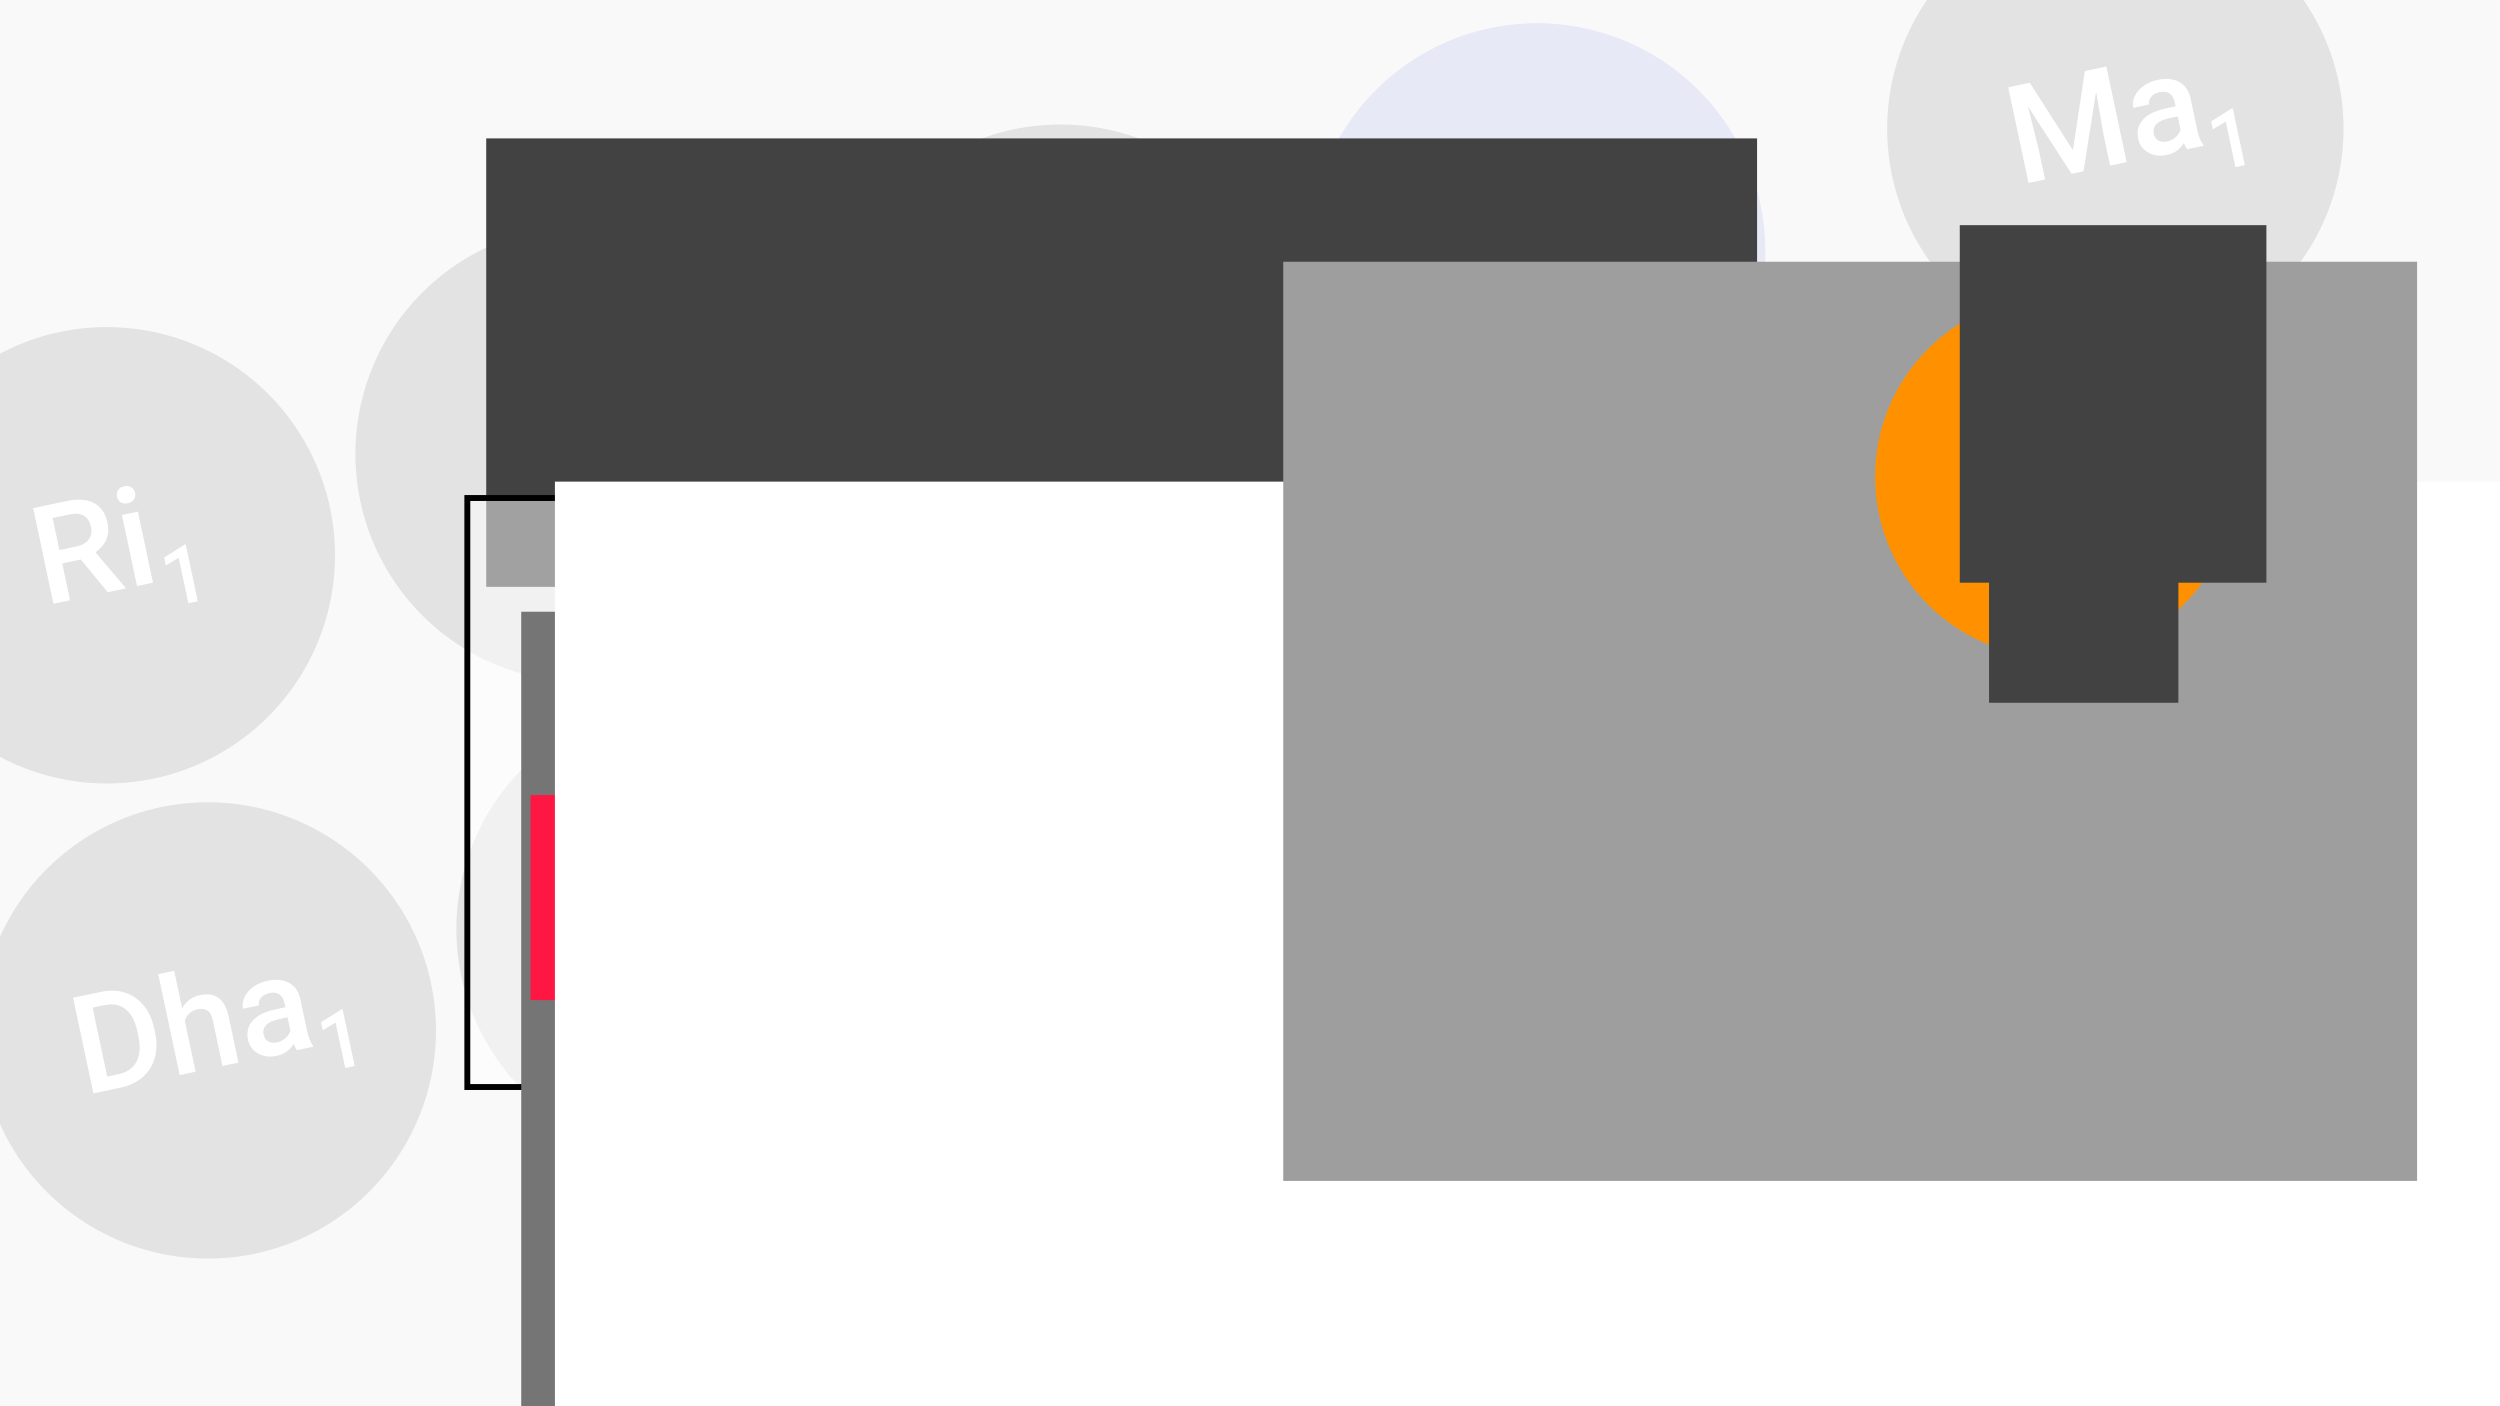 <?xml version="1.0" encoding="UTF-8" standalone="no"?>
<!-- Created with Inkscape (http://www.inkscape.org/) -->

<svg
   xmlns:dc="http://purl.org/dc/elements/1.1/"
   xmlns:cc="http://creativecommons.org/ns#"
   xmlns:rdf="http://www.w3.org/1999/02/22-rdf-syntax-ns#"
   xmlns:svg="http://www.w3.org/2000/svg"
   xmlns="http://www.w3.org/2000/svg"
   xmlns:sodipodi="http://sodipodi.sourceforge.net/DTD/sodipodi-0.dtd"
   xmlns:inkscape="http://www.inkscape.org/namespaces/inkscape"
   width="84.667mm"
   height="47.625mm"
   viewBox="0 0 84.667 47.625"
   version="1.1"
   id="svg8"
   inkscape:version="0.92.2 (unknown)"
   sodipodi:docname="shruti_navaratri_offer_india.svg"
   inkscape:export-filename="/home/ragu/code/kuyil.github.io/images/shruti/notification/xxxhdpi/navaratri_offer_india.png"
   inkscape:export-xdpi="384"
   inkscape:export-ydpi="384">
  <defs
     id="defs2">
    <filter
       inkscape:collect="always"
       style="color-interpolation-filters:sRGB"
       id="filter6868"
       x="-0.009"
       width="1.019"
       y="-0.017"
       height="1.033">
      <feGaussianBlur
         inkscape:collect="always"
         stdDeviation="2.4"
         id="feGaussianBlur6870" />
    </filter>
  </defs>
  <sodipodi:namedview
     id="base"
     pagecolor="#ffffff"
     bordercolor="#666666"
     borderopacity="1.0"
     inkscape:pageopacity="1"
     inkscape:pageshadow="2"
     inkscape:zoom="3.1494452"
     inkscape:cx="144.80759"
     inkscape:cy="117.70039"
     inkscape:document-units="mm"
     inkscape:current-layer="layer2"
     showgrid="false"
     fit-margin-top="0"
     fit-margin-left="0"
     fit-margin-right="0"
     fit-margin-bottom="0"
     inkscape:window-width="1920"
     inkscape:window-height="1056"
     inkscape:window-x="0"
     inkscape:window-y="24"
     inkscape:window-maximized="1"
     inkscape:snap-page="true" />
  <g
     inkscape:label="background"
     inkscape:groupmode="layer"
     id="layer1"
     transform="translate(169.333,-27.881)"
     style="display:inline;opacity:0.152">
    <g
       id="g5594"
       transform="matrix(0.138,0,0,0.138,-169.333,27.881)"
       style="stroke-width:1.92;filter:url(#filter6868)">
      <g
         transform="translate(469.22,-122.665)"
         id="layer1-6"
         inkscape:label="Layer 1"
         style="stroke-width:1.92">
        <path
           id="rect4446"
           d="M -469.22,122.665 H 145.079 V 468.208 H -469.22 Z"
           style="opacity:0.596;fill:#bfbfbf;fill-opacity:1;fill-rule:nonzero;stroke:none;stroke-width:0.576;stroke-miterlimit:4;stroke-dasharray:none;stroke-dashoffset:0;stroke-opacity:1"
           inkscape:connector-curvature="0" />
        <g
           id="flowRoot7783"
           style="font-style:normal;font-variant:normal;font-weight:bold;font-stretch:normal;font-size:43.897px;line-height:125%;font-family:Roboto;-inkscape-font-specification:'Roboto Bold';text-align:center;writing-mode:lr-tb;text-anchor:middle;opacity:1;fill:#ffffff;fill-opacity:1;fill-rule:nonzero;stroke:none;stroke-width:0.96;stroke-miterlimit:4;stroke-dasharray:none;stroke-dashoffset:0;stroke-opacity:1"
           transform="rotate(-11.993,-616.853,-1807.293)" />
        <g
           id="flowRoot7797"
           style="font-style:normal;font-variant:normal;font-weight:bold;font-stretch:normal;font-size:43.897px;line-height:125%;font-family:Roboto;-inkscape-font-specification:'Roboto Bold';text-align:center;writing-mode:lr-tb;text-anchor:middle;opacity:1;fill:#ffffff;fill-opacity:1;fill-rule:nonzero;stroke:none;stroke-width:0.96;stroke-miterlimit:4;stroke-dasharray:none;stroke-dashoffset:0;stroke-opacity:1"
           transform="rotate(-11.993,-47.356,-1863.713)" />
        <g
           id="flowRoot7811"
           style="font-style:normal;font-variant:normal;font-weight:bold;font-stretch:normal;font-size:43.897px;line-height:125%;font-family:Roboto;-inkscape-font-specification:'Roboto Bold';text-align:center;writing-mode:lr-tb;text-anchor:middle;opacity:1;fill:#ffffff;fill-opacity:1;fill-rule:nonzero;stroke:none;stroke-width:0.96;stroke-miterlimit:4;stroke-dasharray:none;stroke-dashoffset:0;stroke-opacity:1"
           transform="rotate(-11.993,-676.586,-2375.932)" />
        <g
           id="flowRoot7825"
           style="font-style:normal;font-variant:normal;font-weight:bold;font-stretch:normal;font-size:43.897px;line-height:125%;font-family:Roboto;-inkscape-font-specification:'Roboto Bold';text-align:center;writing-mode:lr-tb;text-anchor:middle;opacity:1;fill:#ffffff;fill-opacity:1;fill-rule:nonzero;stroke:none;stroke-width:0.96;stroke-miterlimit:4;stroke-dasharray:none;stroke-dashoffset:0;stroke-opacity:1"
           transform="rotate(-11.993,-106.735,-2428.986)" />
        <g
           id="flowRoot7839"
           style="font-style:normal;font-variant:normal;font-weight:bold;font-stretch:normal;font-size:43.897px;line-height:125%;font-family:Roboto;-inkscape-font-specification:'Roboto Bold';text-align:center;writing-mode:lr-tb;text-anchor:middle;opacity:1;fill:#ffffff;fill-opacity:1;fill-rule:nonzero;stroke:none;stroke-width:0.96;stroke-miterlimit:4;stroke-dasharray:none;stroke-dashoffset:0;stroke-opacity:1"
           transform="rotate(-11.993,-737.234,-2946.874)" />
        <g
           id="flowRoot7853"
           style="font-style:normal;font-variant:normal;font-weight:bold;font-stretch:normal;font-size:43.897px;line-height:125%;font-family:Roboto;-inkscape-font-specification:'Roboto Bold';text-align:center;writing-mode:lr-tb;text-anchor:middle;opacity:1;fill:#ffffff;fill-opacity:1;fill-rule:nonzero;stroke:none;stroke-width:0.96;stroke-miterlimit:4;stroke-dasharray:none;stroke-dashoffset:0;stroke-opacity:1"
           transform="rotate(-11.993,-168.584,-3001.539)" />
        <path
           inkscape:connector-curvature="0"
           id="circle7865"
           d="M -72.285,161.233 A 56,56 0 0 1 -128.285,217.233 56,56 0 0 1 -184.285,161.233 56,56 0 0 1 -128.285,105.233 56,56 0 0 1 -72.285,161.233 Z"
           style="opacity:1;fill:#5c6bc0;fill-opacity:1;fill-rule:nonzero;stroke:none;stroke-width:0.96;stroke-miterlimit:4;stroke-dasharray:none;stroke-dashoffset:0;stroke-opacity:1"
           transform="rotate(-11.993)" />
        <g
           id="flowRoot7867"
           style="font-style:normal;font-variant:normal;font-weight:bold;font-stretch:normal;font-size:43.897px;line-height:125%;font-family:Roboto;-inkscape-font-specification:'Roboto Bold';text-align:center;writing-mode:lr-tb;text-anchor:middle;opacity:1;fill:#ffffff;fill-opacity:1;fill-rule:nonzero;stroke:none;stroke-width:0.96;stroke-miterlimit:4;stroke-dasharray:none;stroke-dashoffset:0;stroke-opacity:1"
           transform="rotate(-11.993,-797.612,-3517.188)" />
        <g
           id="flowRoot7881"
           style="font-style:normal;font-variant:normal;font-weight:bold;font-stretch:normal;font-size:43.897px;line-height:125%;font-family:Roboto;-inkscape-font-specification:'Roboto Bold';text-align:center;writing-mode:lr-tb;text-anchor:middle;opacity:1;fill:#ffffff;fill-opacity:1;fill-rule:nonzero;stroke:none;stroke-width:0.96;stroke-miterlimit:4;stroke-dasharray:none;stroke-dashoffset:0;stroke-opacity:1"
           transform="rotate(-11.993,-228.962,-3571.853)" />
        <g
           id="flowRoot7895"
           style="font-style:normal;font-variant:normal;font-weight:bold;font-stretch:normal;font-size:43.897px;line-height:125%;font-family:Roboto;-inkscape-font-specification:'Roboto Bold';text-align:center;writing-mode:lr-tb;text-anchor:middle;opacity:1;fill:#ffffff;fill-opacity:1;fill-rule:nonzero;stroke:none;stroke-width:0.96;stroke-miterlimit:4;stroke-dasharray:none;stroke-dashoffset:0;stroke-opacity:1"
           transform="rotate(-11.993,-870.612,-4209.052)" />
        <path
           d="M 72.771,280.45 A 56,56 0 0 1 16.771,336.45 56,56 0 0 1 -39.229,280.45 56,56 0 0 1 16.771,224.45 56,56 0 0 1 72.771,280.45 Z M -21.891,120.752 A 56,56 0 0 0 -39.228,161.234 56,56 0 0 0 16.772,217.233 56,56 0 0 0 72.771,161.234 56,56 0 0 0 68.525,139.959 Z M -72.285,280.45 A 56,56 0 0 1 -128.285,336.45 56,56 0 0 1 -184.285,280.45 56,56 0 0 1 -128.285,224.45 56,56 0 0 1 -72.285,280.45 Z M -191.903,280.45 A 56,56 0 0 1 -247.903,336.45 56,56 0 0 1 -303.903,280.45 56,56 0 0 1 -247.903,224.45 56,56 0 0 1 -191.903,280.45 Z M -191.903,161.233 A 56,56 0 0 1 -247.903,217.233 56,56 0 0 1 -303.903,161.233 56,56 0 0 1 -247.903,105.233 56,56 0 0 1 -191.903,161.233 Z M -311.52,280.45 A 56,56 0 0 1 -367.52,336.45 56,56 0 0 1 -423.52,280.45 56,56 0 0 1 -367.52,224.45 56,56 0 0 1 -311.52,280.45 Z M -311.52,161.233 A 56,56 0 0 1 -367.52,217.233 56,56 0 0 1 -423.52,161.233 56,56 0 0 1 -367.52,105.233 56,56 0 0 1 -311.52,161.233 Z M -476.013,225.565 A 56,56 0 0 0 -487.137,224.45 56,56 0 0 0 -532.237,247.358 L -541.792,292.334 A 56,56 0 0 0 -487.137,336.449 56,56 0 0 0 -431.137,280.45 56,56 0 0 0 -476.013,225.565 Z M -476.012,106.35 A 56,56 0 0 0 -487.138,105.232 56,56 0 0 0 -502.506,107.403 L -523.065,204.179 A 56,56 0 0 0 -487.138,217.234 56,56 0 0 0 -431.138,161.234 56,56 0 0 0 -476.012,106.35 Z"
           style="opacity:1;fill:#424242;fill-opacity:1;fill-rule:nonzero;stroke:none;stroke-width:0.96;stroke-miterlimit:4;stroke-dasharray:none;stroke-dashoffset:0;stroke-opacity:1"
           transform="rotate(-11.993)"
           id="use7907"
           inkscape:connector-curvature="0" />
        <g
           id="flowRoot7909"
           style="font-style:normal;font-variant:normal;font-weight:bold;font-stretch:normal;font-size:43.897px;line-height:125%;font-family:Roboto;-inkscape-font-specification:'Roboto Bold';text-align:center;writing-mode:lr-tb;text-anchor:middle;opacity:1;fill:#ffffff;fill-opacity:1;fill-rule:nonzero;stroke:none;stroke-width:0.96;stroke-miterlimit:4;stroke-dasharray:none;stroke-dashoffset:0;stroke-opacity:1"
           transform="rotate(-11.993,-302.372,-4261.203)">
          <path
             d="M -844.478,265.641 H -854.034 V 264.011 L -849.3,258.847 Q -848.275,257.705 -847.846,256.944 -847.407,256.173 -847.407,255.402 -847.407,254.387 -847.982,253.762 -848.549,253.137 -849.515,253.137 -850.667,253.137 -851.301,253.84 -851.936,254.543 -851.936,255.763 H -854.307 Q -854.307,254.465 -853.722,253.43 -853.126,252.386 -852.033,251.81 -850.93,251.234 -849.495,251.234 -847.426,251.234 -846.235,252.278 -845.035,253.313 -845.035,255.148 -845.035,256.212 -845.64,257.383 -846.235,258.545 -847.602,260.028 L -851.077,263.747 H -844.478 Z M -860.652,258.891 Q -860.915,258.38 -861.113,257.226 -863.025,259.22 -865.793,259.22 -868.479,259.22 -870.177,257.688 -871.874,256.155 -871.874,253.897 -871.874,251.046 -869.765,249.53 -867.639,247.998 -863.7,247.998 H -861.245 V 246.828 Q -861.245,245.443 -862.019,244.619 -862.794,243.779 -864.376,243.779 -865.744,243.779 -866.617,244.471 -867.491,245.147 -867.491,246.201 H -871.495 Q -871.495,244.735 -870.523,243.466 -869.55,242.18 -867.886,241.455 -866.205,240.73 -864.145,240.73 -861.014,240.73 -859.152,242.312 -857.29,243.878 -857.24,246.729 V 254.771 Q -857.24,257.177 -856.565,258.61 V 258.891 Z M -865.052,256.007 Q -863.865,256.007 -862.827,255.43 -861.772,254.853 -861.245,253.881 V 250.519 H -863.404 Q -865.628,250.519 -866.749,251.294 -867.87,252.068 -867.87,253.485 -867.87,254.639 -867.112,255.331 -866.337,256.007 -865.052,256.007 Z M -895.044,234.896 -888.123,253.288 -881.218,234.896 H -875.829 V 258.891 H -879.982 V 250.98 L -879.57,240.401 -886.656,258.891 H -889.639 L -896.709,240.417 -896.297,250.98 V 258.891 H -900.45 V 234.896 Z M -846.045,146.424 H -848.407 V 135.014 L -851.892,136.204 V 134.203 L -846.347,132.163 H -846.045 Z M -859.085,139.674 Q -859.349,139.163 -859.546,138.009 -861.458,140.003 -864.227,140.003 -866.913,140.003 -868.61,138.471 -870.308,136.938 -870.308,134.681 -870.308,131.83 -868.198,130.313 -866.072,128.781 -862.134,128.781 H -859.678 V 127.611 Q -859.678,126.227 -860.453,125.403 -861.227,124.562 -862.809,124.562 -864.177,124.562 -865.051,125.254 -865.924,125.93 -865.924,126.985 H -869.928 Q -869.928,125.518 -868.956,124.249 -867.984,122.964 -866.319,122.239 -864.639,121.513 -862.579,121.513 -859.448,121.513 -857.585,123.095 -855.723,124.661 -855.674,127.512 V 135.554 Q -855.674,137.96 -854.998,139.394 V 139.674 Z M -863.485,136.79 Q -862.298,136.79 -861.26,136.213 -860.206,135.636 -859.678,134.664 V 131.302 H -861.837 Q -864.062,131.302 -865.182,132.077 -866.303,132.851 -866.303,134.269 -866.303,135.422 -865.545,136.114 -864.77,136.79 -863.485,136.79 Z M -893.478,115.68 -886.556,134.071 -879.651,115.68 H -874.263 V 139.674 H -878.415 V 131.764 L -878.003,121.184 -885.09,139.674 H -888.072 L -895.142,121.2 -894.73,131.764 V 139.674 H -898.883 V 115.68 Z M -1003.719,257.659 H -1002.274 Q -1001.181,257.649 -1000.547,257.093 -999.902,256.536 -999.902,255.482 -999.902,254.467 -1000.439,253.911 -1000.966,253.344 -1002.059,253.344 -1003.016,253.344 -1003.631,253.901 -1004.246,254.447 -1004.246,255.336 H -1006.618 Q -1006.618,254.242 -1006.042,253.344 -1005.456,252.446 -1004.422,251.949 -1003.377,251.441 -1002.089,251.441 -999.961,251.441 -998.751,252.515 -997.531,253.579 -997.531,255.482 -997.531,256.439 -998.145,257.288 -998.751,258.127 -999.717,258.557 -998.546,258.957 -997.941,259.816 -997.326,260.675 -997.326,261.865 -997.326,263.779 -998.643,264.911 -999.951,266.043 -1002.089,266.043 -1004.139,266.043 -1005.447,264.95 -1006.754,263.857 -1006.754,262.041 H -1004.383 Q -1004.383,262.978 -1003.758,263.564 -1003.123,264.15 -1002.059,264.15 -1000.957,264.15 -1000.322,263.564 -999.688,262.978 -999.688,261.865 -999.688,260.743 -1000.351,260.138 -1001.015,259.533 -1002.323,259.533 H -1003.719 Z M -1009.849,259.098 H -1013.854 V 241.267 H -1009.849 Z M -1014.101,236.636 Q -1014.101,235.713 -1013.524,235.104 -1012.931,234.494 -1011.843,234.494 -1010.755,234.494 -1010.162,235.104 -1009.569,235.713 -1009.569,236.636 -1009.569,237.543 -1010.162,238.152 -1010.755,238.746 -1011.843,238.746 -1012.931,238.746 -1013.524,238.152 -1014.101,237.543 -1014.101,236.636 Z M -1018.682,259.098 H -1022.851 L -1033.547,242.075 V 259.098 H -1037.716 V 235.104 H -1033.547 L -1022.818,252.193 V 235.104 H -1018.682 Z M -998.348,138.302 H -996.903 Q -995.81,138.292 -995.176,137.736 -994.532,137.179 -994.532,136.125 -994.532,135.11 -995.068,134.554 -995.596,133.988 -996.689,133.988 -997.645,133.988 -998.26,134.544 -998.875,135.09 -998.875,135.979 H -1001.247 Q -1001.247,134.886 -1000.671,133.988 -1000.085,133.09 -999.051,132.592 -998.006,132.084 -996.718,132.084 -994.59,132.084 -993.38,133.158 -992.16,134.222 -992.16,136.125 -992.16,137.082 -992.775,137.931 -993.38,138.77 -994.346,139.2 -993.175,139.6 -992.57,140.459 -991.955,141.318 -991.955,142.509 -991.955,144.422 -993.272,145.554 -994.58,146.686 -996.718,146.686 -998.768,146.686 -1000.076,145.593 -1001.384,144.5 -1001.384,142.684 H -999.012 Q -999.012,143.621 -998.387,144.207 -997.753,144.793 -996.689,144.793 -995.586,144.793 -994.951,144.207 -994.317,143.621 -994.317,142.509 -994.317,141.386 -994.981,140.781 -995.644,140.176 -996.952,140.176 H -998.348 Z M -1007.708,139.741 Q -1007.972,139.23 -1008.17,138.077 -1010.081,140.071 -1012.85,140.071 -1015.536,140.071 -1017.233,138.538 -1018.931,137.005 -1018.931,134.748 -1018.931,131.897 -1016.821,130.381 -1014.696,128.848 -1010.757,128.848 H -1008.302 V 127.678 Q -1008.302,126.294 -1009.076,125.47 -1009.851,124.629 -1011.433,124.629 -1012.801,124.629 -1013.674,125.321 -1014.547,125.997 -1014.547,127.052 H -1018.552 Q -1018.552,125.585 -1017.58,124.316 -1016.607,123.031 -1014.943,122.306 -1013.262,121.581 -1011.202,121.581 -1008.071,121.581 -1006.209,123.163 -1004.346,124.728 -1004.297,127.579 V 135.621 Q -1004.297,138.027 -1003.621,139.461 V 139.741 Z M -1012.108,136.857 Q -1010.922,136.857 -1009.884,136.28 -1008.829,135.704 -1008.302,134.731 V 131.369 H -1010.46 Q -1012.685,131.369 -1013.806,132.144 -1014.926,132.918 -1014.926,134.336 -1014.926,135.489 -1014.168,136.181 -1013.394,136.857 -1012.108,136.857 Z M -1022.589,136.626 Q -1023.891,138.324 -1026.198,139.197 -1028.505,140.071 -1031.439,140.071 -1034.455,140.071 -1036.778,138.703 -1039.102,137.335 -1040.371,134.797 -1041.623,132.243 -1041.672,128.848 V 126.969 Q -1041.672,121.531 -1039.069,118.482 -1036.465,115.417 -1031.801,115.417 -1027.797,115.417 -1025.44,117.395 -1023.084,119.372 -1022.606,123.097 H -1026.693 Q -1027.385,118.763 -1031.719,118.763 -1034.52,118.763 -1035.987,120.79 -1037.437,122.8 -1037.487,126.706 V 128.551 Q -1037.487,132.441 -1035.855,134.599 -1034.207,136.742 -1031.29,136.742 -1028.093,136.742 -1026.742,135.292 V 130.595 H -1031.686 V 127.431 H -1022.589 Z M -1116.733,265.945 H -1126.289 V 264.315 L -1121.555,259.152 Q -1120.53,258.01 -1120.101,257.249 -1119.661,256.478 -1119.661,255.706 -1119.661,254.691 -1120.237,254.067 -1120.803,253.442 -1121.77,253.442 -1122.921,253.442 -1123.556,254.145 -1124.19,254.848 -1124.19,256.068 H -1126.562 Q -1126.562,254.769 -1125.976,253.735 -1125.381,252.69 -1124.288,252.115 -1123.185,251.539 -1121.75,251.539 -1119.681,251.539 -1118.49,252.583 -1117.29,253.618 -1117.29,255.453 -1117.29,256.517 -1117.895,257.688 -1118.49,258.849 -1119.857,260.333 L -1123.331,264.052 H -1116.733 Z M -1129.676,259.195 H -1133.681 V 241.365 H -1129.676 Z M -1133.928,236.734 Q -1133.928,235.811 -1133.351,235.201 -1132.758,234.592 -1131.67,234.592 -1130.583,234.592 -1129.989,235.201 -1129.396,235.811 -1129.396,236.734 -1129.396,237.64 -1129.989,238.25 -1130.583,238.843 -1131.67,238.843 -1132.758,238.843 -1133.351,238.25 -1133.928,237.64 -1133.928,236.734 Z M -1138.509,259.195 H -1142.679 L -1153.374,242.172 V 259.195 H -1157.543 V 235.201 H -1153.374 L -1142.646,252.291 V 235.201 H -1138.509 Z M -1111.362,146.589 H -1120.918 V 144.959 L -1116.184,139.795 Q -1115.159,138.653 -1114.73,137.892 -1114.291,137.121 -1114.291,136.35 -1114.291,135.334 -1114.866,134.71 -1115.432,134.085 -1116.399,134.085 -1117.551,134.085 -1118.185,134.788 -1118.82,135.491 -1118.82,136.711 H -1121.191 Q -1121.191,135.413 -1120.606,134.378 -1120.01,133.334 -1118.917,132.758 -1117.814,132.182 -1116.379,132.182 -1114.31,132.182 -1113.119,133.226 -1111.919,134.261 -1111.919,136.096 -1111.919,137.16 -1112.524,138.331 -1113.119,139.493 -1114.486,140.976 L -1117.96,144.695 H -1111.362 Z M -1127.535,139.839 Q -1127.799,139.328 -1127.997,138.174 -1129.909,140.168 -1132.677,140.168 -1135.363,140.168 -1137.061,138.636 -1138.758,137.103 -1138.758,134.845 -1138.758,131.994 -1136.649,130.478 -1134.523,128.946 -1130.584,128.946 H -1128.129 V 127.776 Q -1128.129,126.391 -1128.903,125.567 -1129.678,124.727 -1131.26,124.727 -1132.628,124.727 -1133.501,125.419 -1134.374,126.095 -1134.374,127.149 H -1138.379 Q -1138.379,125.683 -1137.407,124.414 -1136.435,123.128 -1134.77,122.403 -1133.089,121.678 -1131.029,121.678 -1127.898,121.678 -1126.036,123.26 -1124.174,124.826 -1124.124,127.677 V 135.719 Q -1124.124,138.125 -1123.449,139.558 V 139.839 Z M -1131.936,136.955 Q -1130.749,136.955 -1129.711,136.378 -1128.656,135.801 -1128.129,134.829 V 131.467 H -1130.288 Q -1132.512,131.467 -1133.633,132.242 -1134.754,133.016 -1134.754,134.433 -1134.754,135.587 -1133.995,136.279 -1133.221,136.955 -1131.936,136.955 Z M -1142.417,136.724 Q -1143.718,138.421 -1146.025,139.295 -1148.333,140.168 -1151.266,140.168 -1154.282,140.168 -1156.605,138.8 -1158.929,137.433 -1160.198,134.895 -1161.45,132.34 -1161.5,128.946 V 127.067 Q -1161.5,121.629 -1158.896,118.58 -1156.292,115.515 -1151.629,115.515 -1147.624,115.515 -1145.267,117.492 -1142.911,119.47 -1142.433,123.194 H -1146.52 Q -1147.212,118.86 -1151.546,118.86 -1154.348,118.86 -1155.814,120.887 -1157.265,122.898 -1157.314,126.803 V 128.649 Q -1157.314,132.538 -1155.682,134.697 -1154.035,136.839 -1151.118,136.839 -1147.921,136.839 -1146.569,135.389 V 130.692 H -1151.513 V 127.528 H -1142.417 Z M -1223.841,266.3 H -1233.397 V 264.67 L -1228.663,259.506 Q -1227.638,258.364 -1227.209,257.603 -1226.769,256.832 -1226.769,256.061 -1226.769,255.046 -1227.345,254.421 -1227.911,253.796 -1228.878,253.796 -1230.029,253.796 -1230.664,254.499 -1231.298,255.202 -1231.298,256.422 H -1233.67 Q -1233.67,255.124 -1233.084,254.089 -1232.489,253.045 -1231.396,252.469 -1230.293,251.893 -1228.858,251.893 -1226.789,251.893 -1225.598,252.937 -1224.398,253.972 -1224.398,255.807 -1224.398,256.871 -1225.003,258.042 -1225.598,259.204 -1226.965,260.687 L -1230.439,264.406 H -1223.841 Z M -1240.014,259.55 Q -1240.278,259.039 -1240.476,257.885 -1242.387,259.879 -1245.156,259.879 -1247.842,259.879 -1249.54,258.347 -1251.237,256.814 -1251.237,254.556 -1251.237,251.706 -1249.128,250.189 -1247.002,248.657 -1243.063,248.657 H -1240.608 V 247.487 Q -1240.608,246.103 -1241.382,245.279 -1242.157,244.438 -1243.739,244.438 -1245.107,244.438 -1245.98,245.13 -1246.853,245.806 -1246.853,246.861 H -1250.858 Q -1250.858,245.394 -1249.886,244.125 -1248.913,242.84 -1247.249,242.114 -1245.568,241.389 -1243.508,241.389 -1240.377,241.389 -1238.515,242.971 -1236.653,244.537 -1236.603,247.388 V 255.43 Q -1236.603,257.836 -1235.928,259.27 V 259.55 Z M -1244.414,256.666 Q -1243.228,256.666 -1242.19,256.089 -1241.135,255.512 -1240.608,254.54 V 251.178 H -1242.766 Q -1244.991,251.178 -1246.112,251.953 -1247.232,252.727 -1247.232,254.145 -1247.232,255.298 -1246.474,255.99 -1245.7,256.666 -1244.414,256.666 Z M -1265.442,243.664 Q -1263.481,241.389 -1260.482,241.389 -1254.78,241.389 -1254.698,247.899 V 259.55 H -1258.702 V 248.047 Q -1258.702,246.201 -1259.51,245.443 -1260.301,244.669 -1261.85,244.669 -1264.256,244.669 -1265.442,246.811 V 259.55 H -1269.447 V 234.237 H -1265.442 Z M -1291.084,259.55 V 235.556 H -1283.998 Q -1280.818,235.556 -1278.362,236.973 -1275.89,238.39 -1274.539,240.994 -1273.188,243.598 -1273.188,246.959 V 248.162 Q -1273.188,251.574 -1274.555,254.161 -1275.907,256.748 -1278.428,258.149 -1280.933,259.55 -1284.179,259.55 Z M -1286.915,238.917 V 256.221 H -1284.196 Q -1280.917,256.221 -1279.17,254.177 -1277.406,252.118 -1277.373,248.278 V 246.943 Q -1277.373,243.037 -1279.071,240.977 -1280.768,238.917 -1283.998,238.917 Z M -1237.094,146.729 H -1246.649 V 145.099 L -1241.916,139.935 Q -1240.891,138.793 -1240.461,138.032 -1240.022,137.261 -1240.022,136.49 -1240.022,135.475 -1240.598,134.85 -1241.164,134.225 -1242.13,134.225 -1243.282,134.225 -1243.916,134.928 -1244.551,135.631 -1244.551,136.851 H -1246.923 Q -1246.923,135.553 -1246.337,134.518 -1245.742,133.474 -1244.649,132.898 -1243.545,132.322 -1242.111,132.322 -1240.041,132.322 -1238.851,133.366 -1237.65,134.401 -1237.65,136.236 -1237.65,137.3 -1238.255,138.471 -1238.851,139.633 -1240.217,141.116 L -1243.692,144.835 H -1237.094 Z M -1250.037,139.979 H -1254.042 V 122.148 H -1250.037 Z M -1254.289,117.517 Q -1254.289,116.594 -1253.712,115.985 -1253.119,115.375 -1252.031,115.375 -1250.943,115.375 -1250.35,115.985 -1249.757,116.594 -1249.757,117.517 -1249.757,118.424 -1250.35,119.033 -1250.943,119.627 -1252.031,119.627 -1253.119,119.627 -1253.712,119.033 -1254.289,118.424 -1254.289,117.517 Z M -1266.187,130.734 H -1270.834 V 139.979 H -1275.003 V 115.985 H -1266.566 Q -1262.413,115.985 -1260.155,117.847 -1257.898,119.709 -1257.898,123.236 -1257.898,125.642 -1259.068,127.273 -1260.221,128.888 -1262.298,129.761 L -1256.909,139.764 V 139.979 H -1261.375 Z M -1270.834,127.388 H -1266.549 Q -1264.44,127.388 -1263.254,126.334 -1262.067,125.263 -1262.067,123.417 -1262.067,121.489 -1263.171,120.434 -1264.259,119.379 -1266.434,119.346 H -1270.834 Z M -1345.732,266.3 H -1348.094 V 254.89 L -1351.579,256.08 V 254.079 L -1346.035,252.039 H -1345.732 Z M -1358.772,259.55 Q -1359.036,259.039 -1359.234,257.885 -1361.145,259.879 -1363.914,259.879 -1366.6,259.879 -1368.297,258.347 -1369.995,256.814 -1369.995,254.557 -1369.995,251.706 -1367.886,250.189 -1365.76,248.657 -1361.821,248.657 H -1359.366 V 247.487 Q -1359.366,246.103 -1360.14,245.279 -1360.915,244.438 -1362.497,244.438 -1363.864,244.438 -1364.738,245.13 -1365.611,245.806 -1365.611,246.861 H -1369.616 Q -1369.616,245.394 -1368.643,244.125 -1367.671,242.84 -1366.007,242.114 -1364.326,241.389 -1362.266,241.389 -1359.135,241.389 -1357.273,242.971 -1355.41,244.537 -1355.361,247.388 V 255.43 Q -1355.361,257.836 -1354.685,259.27 V 259.55 Z M -1363.172,256.666 Q -1361.986,256.666 -1360.948,256.089 -1359.893,255.512 -1359.366,254.54 V 251.178 H -1361.524 Q -1363.749,251.178 -1364.87,251.953 -1365.99,252.727 -1365.99,254.145 -1365.99,255.298 -1365.232,255.99 -1364.458,256.666 -1363.172,256.666 Z M -1384.2,243.664 Q -1382.239,241.389 -1379.24,241.389 -1373.538,241.389 -1373.456,247.899 V 259.55 H -1377.46 V 248.047 Q -1377.46,246.201 -1378.268,245.443 -1379.059,244.669 -1380.608,244.669 -1383.014,244.669 -1384.2,246.811 V 259.55 H -1388.205 V 234.237 H -1384.2 Z M -1409.842,259.55 V 235.556 H -1402.756 Q -1399.576,235.556 -1397.12,236.973 -1394.648,238.39 -1393.297,240.994 -1391.946,243.598 -1391.946,246.959 V 248.162 Q -1391.946,251.574 -1393.313,254.161 -1394.665,256.748 -1397.186,258.149 -1399.691,259.55 -1402.937,259.55 Z M -1405.673,238.917 V 256.221 H -1402.954 Q -1399.674,256.221 -1397.928,254.177 -1396.164,252.118 -1396.131,248.278 V 246.943 Q -1396.131,243.037 -1397.829,240.977 -1399.526,238.917 -1402.756,238.917 Z M -1359.692,146.729 H -1362.054 V 135.318 L -1365.539,136.509 V 134.508 L -1359.995,132.468 H -1359.692 Z M -1369.502,139.979 H -1373.507 V 122.148 H -1369.502 Z M -1373.754,117.517 Q -1373.754,116.594 -1373.177,115.985 -1372.584,115.375 -1371.496,115.375 -1370.408,115.375 -1369.815,115.985 -1369.222,116.594 -1369.222,117.517 -1369.222,118.424 -1369.815,119.033 -1370.408,119.627 -1371.496,119.627 -1372.584,119.627 -1373.177,119.033 -1373.754,118.424 -1373.754,117.517 Z M -1385.652,130.734 H -1390.299 V 139.979 H -1394.468 V 115.985 H -1386.031 Q -1381.878,115.985 -1379.62,117.847 -1377.363,119.709 -1377.363,123.236 -1377.363,125.642 -1378.533,127.273 -1379.686,128.888 -1381.763,129.761 L -1376.374,139.764 V 139.979 H -1380.84 Z M -1390.299,127.388 H -1386.014 Q -1383.905,127.388 -1382.719,126.334 -1381.532,125.263 -1381.532,123.417 -1381.532,121.489 -1382.636,120.434 -1383.724,119.379 -1385.899,119.346 H -1390.299 Z"
             style="font-size:19.99px;baseline-shift:sub;fill:#ffffff;stroke-width:0.96"
             id="path4355"
             inkscape:connector-curvature="0" />
        </g>
        <g
           id="flowRoot7919"
           style="font-style:normal;font-variant:normal;font-weight:500;font-stretch:normal;font-size:33.75px;line-height:125%;font-family:Roboto;-inkscape-font-specification:'Roboto Medium';text-align:center;writing-mode:lr-tb;text-anchor:middle;opacity:1;fill:#616161;fill-opacity:1;fill-rule:nonzero;stroke:none;stroke-width:0.96;stroke-miterlimit:4;stroke-dasharray:none;stroke-dashoffset:0;stroke-opacity:1"
           transform="rotate(-11.993,-812.387,-1766.941)" />
        <path
           d="M -331.063,383.366 H -111.791 V 387.343 H -331.063 Z M -173.735,414.415 Q -173.735,419.59 -175.68,422.227 -177.608,424.847 -181.563,424.847 -185.452,424.847 -187.43,422.293 -189.391,419.722 -189.44,414.696 V 410.543 Q -189.44,405.368 -187.512,402.781 -185.568,400.194 -181.596,400.194 -177.657,400.194 -175.729,402.715 -173.785,405.236 -173.735,410.263 Z M -177.74,409.933 Q -177.74,406.555 -178.663,404.989 -179.586,403.407 -181.596,403.407 -183.557,403.407 -184.48,404.907 -185.403,406.39 -185.452,409.554 V 414.992 Q -185.452,418.354 -184.513,420.002 -183.574,421.65 -181.563,421.65 -179.635,421.65 -178.712,420.134 -177.789,418.601 -177.74,415.355 Z M -196.098,400.408 V 403.72 H -196.592 Q -199.954,403.77 -201.965,405.566 -203.975,407.362 -204.354,410.658 -202.426,408.631 -199.427,408.631 -196.246,408.631 -194.417,410.872 -192.571,413.113 -192.571,416.657 -192.571,420.315 -194.73,422.589 -196.873,424.847 -200.366,424.847 -203.959,424.847 -206.2,422.194 -208.425,419.54 -208.425,415.239 V 413.872 Q -208.425,407.56 -205.359,403.984 -202.278,400.408 -196.51,400.408 Z M -200.399,411.861 Q -201.717,411.861 -202.822,412.603 -203.909,413.344 -204.42,414.58 V 415.8 Q -204.42,418.469 -203.299,420.051 -202.179,421.617 -200.399,421.617 -198.619,421.617 -197.581,420.282 -196.543,418.947 -196.543,416.772 -196.543,414.597 -197.598,413.229 -198.652,411.861 -200.399,411.861 Z M -215.231,420.299 Q -214.11,420.299 -213.5,420.941 -212.891,421.567 -212.891,422.523 -212.891,423.463 -213.5,424.089 -214.11,424.699 -215.231,424.699 -216.302,424.699 -216.928,424.089 -217.554,423.479 -217.554,422.523 -217.554,421.567 -216.945,420.941 -216.335,420.299 -215.231,420.299 Z M -221.031,424.517 H -237.165 V 421.765 L -229.172,413.048 Q -227.442,411.119 -226.717,409.834 -225.975,408.532 -225.975,407.23 -225.975,405.516 -226.948,404.462 -227.903,403.407 -229.535,403.407 -231.479,403.407 -232.551,404.594 -233.622,405.78 -233.622,407.84 H -237.626 Q -237.626,405.648 -236.638,403.901 -235.632,402.138 -233.787,401.166 -231.924,400.194 -229.502,400.194 -226.008,400.194 -223.998,401.957 -221.971,403.704 -221.971,406.802 -221.971,408.598 -222.993,410.576 -223.998,412.537 -226.305,415.042 L -232.172,421.32 H -221.031 Z M -242.801,415.964 H -239.818 V 419.178 H -242.801 V 424.517 H -246.805 V 419.178 H -257.171 L -257.286,416.739 -246.937,400.523 H -242.801 Z M -253.084,415.964 H -246.805 V 405.945 L -247.102,406.472 Z M -259.396,415.931 H -268.047 V 412.701 H -259.396 Z"
           style="opacity:1;fill:#616161;fill-opacity:1;fill-rule:nonzero;stroke:none;stroke-width:0.96;stroke-miterlimit:4;stroke-dasharray:none;stroke-dashoffset:0;stroke-opacity:1"
           transform="rotate(-11.993)"
           id="rect7927"
           inkscape:connector-curvature="0" />
        <path
           d="M -287.497,385.355 A 13.435,13.435 0 0 1 -300.932,398.79 13.435,13.435 0 0 1 -314.367,385.355 13.435,13.435 0 0 1 -300.932,371.92 13.435,13.435 0 0 1 -287.497,385.355 Z M -295.707,383.366 H -222.298 V 387.343 H -295.707 Z"
           style="opacity:1;fill:#ff9100;fill-opacity:1;fill-rule:nonzero;stroke:none;stroke-width:0.96;stroke-miterlimit:4;stroke-dasharray:none;stroke-dashoffset:0;stroke-opacity:1"
           transform="rotate(-11.993)"
           id="circle7931"
           inkscape:connector-curvature="0" />
      </g>
      <g
         style="display:none;stroke-width:1.92"
         transform="translate(469.22,-122.665)"
         inkscape:label="mask"
         id="layer4">
        <rect
           style="display:inline;opacity:1;fill:#bfbfbf;fill-opacity:0.635;fill-rule:nonzero;stroke:none;stroke-width:0.96;stroke-miterlimit:4;stroke-dasharray:none;stroke-dashoffset:0;stroke-opacity:1"
           id="rect7935"
           width="345.543"
           height="614.298"
           x="122.665"
           y="-145.079"
           transform="rotate(90)"
           inkscape:export-filename="/tmp/chala-swarams.png"
           inkscape:export-xdpi="90"
           inkscape:export-ydpi="90" />
      </g>
      <g
         style="display:none;stroke-width:1.92"
         transform="translate(469.22,-122.665)"
         inkscape:label="grid"
         id="layer3">
        <g
           id="g8694"
           style="stroke-width:1.92">
          <path
             inkscape:connector-curvature="0"
             id="path7939"
             d="M -553.047,352.848 H 215.671"
             style="fill:none;fill-rule:evenodd;stroke:#000000;stroke-width:1.92px;stroke-linecap:butt;stroke-linejoin:miter;stroke-opacity:1" />
          <path
             style="fill:none;fill-rule:evenodd;stroke:#000000;stroke-width:1.92px;stroke-linecap:butt;stroke-linejoin:miter;stroke-opacity:1"
             d="M -561.766,238.024 H 206.952"
             id="path7941"
             inkscape:connector-curvature="0" />
          <path
             inkscape:connector-curvature="0"
             id="path7943"
             d="M -558.133,467.672 H 210.584"
             style="fill:none;fill-rule:evenodd;stroke:#000000;stroke-width:1.92px;stroke-linecap:butt;stroke-linejoin:miter;stroke-opacity:1" />
          <path
             style="fill:none;fill-rule:evenodd;stroke:#000000;stroke-width:1.92px;stroke-linecap:butt;stroke-linejoin:miter;stroke-opacity:1"
             d="M -576.297,123.201 H 192.42"
             id="path7945"
             inkscape:connector-curvature="0" />
          <path
             style="fill:none;fill-rule:evenodd;stroke:#000000;stroke-width:1.92px;stroke-linecap:butt;stroke-linejoin:miter;stroke-opacity:1"
             d="M -59.584,83.313 V 527.978"
             id="path7947"
             inkscape:connector-curvature="0" />
          <path
             inkscape:connector-curvature="0"
             id="path7949"
             d="M -263.711,83.313 V 527.978"
             style="fill:none;fill-rule:evenodd;stroke:#000000;stroke-width:1.92px;stroke-linecap:butt;stroke-linejoin:miter;stroke-opacity:1" />
          <path
             style="fill:none;fill-rule:evenodd;stroke:#000000;stroke-width:1.92px;stroke-linecap:butt;stroke-linejoin:miter;stroke-opacity:1"
             d="M -467.838,83.313 V 527.978"
             id="path7951"
             inkscape:connector-curvature="0" />
          <path
             inkscape:connector-curvature="0"
             id="path7953"
             d="M 144.543,83.313 V 527.978"
             style="fill:none;fill-rule:evenodd;stroke:#000000;stroke-width:1.92px;stroke-linecap:butt;stroke-linejoin:miter;stroke-opacity:1" />
        </g>
      </g>
    </g>
  </g>
  <g
     inkscape:groupmode="layer"
     id="layer2"
     inkscape:label="design">
    <flowRoot
       xml:space="preserve"
       id="flowRoot5597"
       style="font-style:normal;font-variant:normal;font-weight:normal;font-stretch:normal;font-size:192px;line-height:20px;font-family:'Dancing Script';-inkscape-font-specification:'Dancing Script';text-align:start;writing-mode:lr-tb;text-anchor:start;opacity:1;fill:#424242;fill-opacity:1;fill-rule:nonzero;stroke:none;stroke-width:1.258;stroke-miterlimit:4;stroke-dasharray:none;stroke-dashoffset:0;stroke-opacity:1;"
       transform="matrix(0.159,0,0,0.159,81.711,79.526)"><flowRegion
         id="flowRegion5599"
         style="fill:#424242;stroke-width:1.258;"><rect
           id="rect5601"
           width="270.689"
           height="95.517"
           x="-410.342"
           y="-470.685"
           style="fill:#424242;stroke-width:1.258;" /></flowRegion><flowPara
         id="flowPara5603"
         style="font-style:normal;font-variant:normal;font-weight:bold;font-stretch:normal;font-size:31.098px;line-height:3.78px;font-family:'Roboto Condensed';-inkscape-font-specification:'Roboto Condensed, Bold';fill:#424242;stroke-width:1.258;">12 Swarams Pack</flowPara></flowRoot>    <rect
       style="opacity:1;fill:#ffffff;fill-opacity:0.503;fill-rule:nonzero;stroke:#000000;stroke-width:0.2;stroke-miterlimit:4;stroke-dasharray:none;stroke-dashoffset:0;stroke-opacity:1"
       id="rect5667"
       width="53.012"
       height="19.948"
       x="15.827"
       y="16.866" />
    <flowRoot
       transform="matrix(0.265,0,0,0.265,126.393,145.449)"
       style="font-style:normal;font-variant:normal;font-weight:normal;font-stretch:normal;font-size:24px;line-height:20px;font-family:'Dancing Script';-inkscape-font-specification:'Dancing Script';text-align:start;writing-mode:lr-tb;text-anchor:start;opacity:1;fill:#757575;fill-opacity:1;fill-rule:nonzero;stroke:none;stroke-width:0.756;stroke-miterlimit:4;stroke-dasharray:none;stroke-dashoffset:0;stroke-opacity:1;"
       id="flowRoot5611"
       xml:space="preserve"><flowRegion
         id="flowRegion5607"
         style="font-size:24px;fill:#757575;"><rect
           y="-470.685"
           x="-410.342"
           height="117.466"
           width="144.905"
           id="rect5605"
           style="font-size:24px;fill:#757575;" /></flowRegion><flowPara
         style="font-style:normal;font-variant:normal;font-weight:bold;font-stretch:normal;font-size:24px;font-family:'Roboto Condensed';-inkscape-font-specification:'Roboto Condensed, Bold';fill:#757575;"
         id="flowPara5609">₹ 350.00</flowPara></flowRoot>    <flowRoot
       xml:space="preserve"
       id="flowRoot5613"
       style="fill:#000000;-inkscape-font-specification:'Roboto Condensed, ';font-family:'Roboto Condensed';font-weight:normal;font-style:normal;font-stretch:normal;font-variant:normal;font-size:32px;text-anchor:start;text-align:start;writing-mode:lr;line-height:20px;fill-opacity:1;stroke:none;opacity:1;stroke-opacity:1;stroke-width:0.756;stroke-miterlimit:4;stroke-dasharray:none;stroke-dashoffset:0;fill-rule:nonzero"><flowRegion
         id="flowRegion5615"><rect
           id="rect5617"
           width="15.337"
           height="43.523"
           x="-103.212"
           y="-297.513" /></flowRegion><flowPara
         id="flowPara5619" /></flowRoot>    <g
       id="g6891">
      <rect
         y="26.925"
         x="17.966"
         height="6.947"
         width="47.056"
         id="rect6501"
         style="opacity:1;fill:#ff1744;fill-opacity:1;fill-rule:nonzero;stroke:none;stroke-width:0.186;stroke-miterlimit:4;stroke-dasharray:none;stroke-dashoffset:0;stroke-opacity:1" />
      <flowRoot
         transform="matrix(0.265,0,0,0.265,127.534,141.043)"
         style="font-style:normal;font-variant:normal;font-weight:normal;font-stretch:normal;font-size:192px;line-height:20px;font-family:'Dancing Script';-inkscape-font-specification:'Dancing Script';text-align:start;writing-mode:lr-tb;text-anchor:start;opacity:1;fill:#ffffff;fill-opacity:1;fill-rule:nonzero;stroke:none;stroke-width:0.756;stroke-miterlimit:4;stroke-dasharray:none;stroke-dashoffset:0;stroke-opacity:1"
         id="flowRoot5635"
         xml:space="preserve"><flowRegion
           style="fill:#ffffff"
           id="flowRegion5631"><rect
             style="fill:#ffffff"
             y="-470.685"
             x="-410.342"
             height="124.513"
             width="319.827"
             id="rect5629" /></flowRegion><flowPara
           style="font-style:normal;font-variant:normal;font-weight:normal;font-stretch:normal;font-size:24px;font-family:'Roboto Condensed';-inkscape-font-specification:'Roboto Condensed, ';fill:#ffffff"
           id="flowPara5633">Limited time offer</flowPara></flowRoot>    </g>
    <g
       id="g6499"
       transform="translate(-1.069,-0.861)"
       style="fill:#9e9e9e">
      <flowRoot
         transform="matrix(0.265,0,0,0.265,153.269,134.457)"
         style="font-style:normal;font-variant:normal;font-weight:normal;font-stretch:normal;font-size:192px;line-height:20px;font-family:'Dancing Script';-inkscape-font-specification:'Dancing Script';text-align:start;writing-mode:lr-tb;text-anchor:start;opacity:1;fill:#9e9e9e;fill-opacity:1;fill-rule:nonzero;stroke:none;stroke-width:0.756;stroke-miterlimit:4;stroke-dasharray:none;stroke-dashoffset:0;stroke-opacity:1"
         id="flowRoot5627"
         xml:space="preserve"><flowRegion
           style="fill:#9e9e9e"
           id="flowRegion5623"><rect
             style="fill:#9e9e9e"
             y="-470.685"
             x="-410.342"
             height="117.466"
             width="144.905"
             id="rect5621" /></flowRegion><flowPara
           style="font-style:normal;font-variant:normal;font-weight:normal;font-stretch:normal;font-size:24px;font-family:'Roboto Condensed';-inkscape-font-specification:'Roboto Condensed, ';fill:#9e9e9e"
           id="flowPara5625">₹ 500.00</flowPara></flowRoot>      <path
         inkscape:connector-curvature="0"
         id="path5661"
         d="M 45.531,24.157 H 65.93"
         style="fill:#9e9e9e;fill-rule:evenodd;stroke:#9e9e9e;stroke-width:0.186;stroke-linecap:butt;stroke-linejoin:miter;stroke-miterlimit:4;stroke-dasharray:none;stroke-opacity:1" />
    </g>
    <circle
       style="opacity:1;fill:#ff9100;fill-opacity:1;fill-rule:nonzero;stroke:none;stroke-width:0.2;stroke-miterlimit:4;stroke-dasharray:none;stroke-dashoffset:0;stroke-opacity:1"
       id="path5665"
       cx="69.625"
       cy="16.146"
       r="6.121" />
    <flowRoot
       transform="matrix(0.135,0,0,0.135,122.759,75.122)"
       style="font-style:normal;font-variant:normal;font-weight:normal;font-stretch:normal;font-size:192px;line-height:20px;font-family:'Dancing Script';-inkscape-font-specification:'Dancing Script';text-align:start;writing-mode:lr-tb;text-anchor:start;opacity:1;fill:#424242;fill-opacity:1;fill-rule:nonzero;stroke:none;stroke-width:1.485;stroke-miterlimit:4;stroke-dasharray:none;stroke-dashoffset:0;stroke-opacity:1;"
       id="flowRoot5643"
       xml:space="preserve"><flowRegion
         style="stroke-width:1.485;fill:#424242;"
         id="flowRegion5639"><rect
           style="stroke-width:1.485;fill:#424242;"
           y="-470.685"
           x="-410.342"
           height="90.523"
           width="47.495"
           id="rect5637" /></flowRegion><flowPara
         style="font-style:normal;font-variant:normal;font-weight:300;font-stretch:normal;font-size:32px;line-height:0px;font-family:'Roboto Condensed';-inkscape-font-specification:'Roboto Condensed, Light';stroke-width:1.485;fill:#424242;"
         id="flowPara5645">off</flowPara></flowRoot>    <flowRoot
       xml:space="preserve"
       id="flowRoot5655"
       style="font-style:normal;font-variant:normal;font-weight:normal;font-stretch:normal;font-size:192px;line-height:20px;font-family:'Dancing Script';-inkscape-font-specification:'Dancing Script';text-align:start;writing-mode:lr-tb;text-anchor:start;opacity:1;fill:#424242;fill-opacity:1;fill-rule:nonzero;stroke:none;stroke-width:1.485;stroke-miterlimit:4;stroke-dasharray:none;stroke-dashoffset:0;stroke-opacity:1;"
       transform="matrix(0.135,0,0,0.135,121.767,71.168)"><flowRegion
         style="stroke-width:1.485;fill:#424242;"
         id="flowRegion5649"><rect
           style="stroke-width:1.485;fill:#424242;"
           id="rect5647"
           width="76.925"
           height="89.694"
           x="-410.342"
           y="-470.685" /></flowRegion><flowPara
         id="flowPara5653"
         style="font-style:normal;font-variant:normal;font-weight:bold;font-stretch:normal;font-size:32px;line-height:0px;font-family:'Roboto Condensed';-inkscape-font-specification:'Roboto Condensed, Bold';stroke-width:1.485;fill:#424242;">30%</flowPara></flowRoot>  </g>
</svg>
